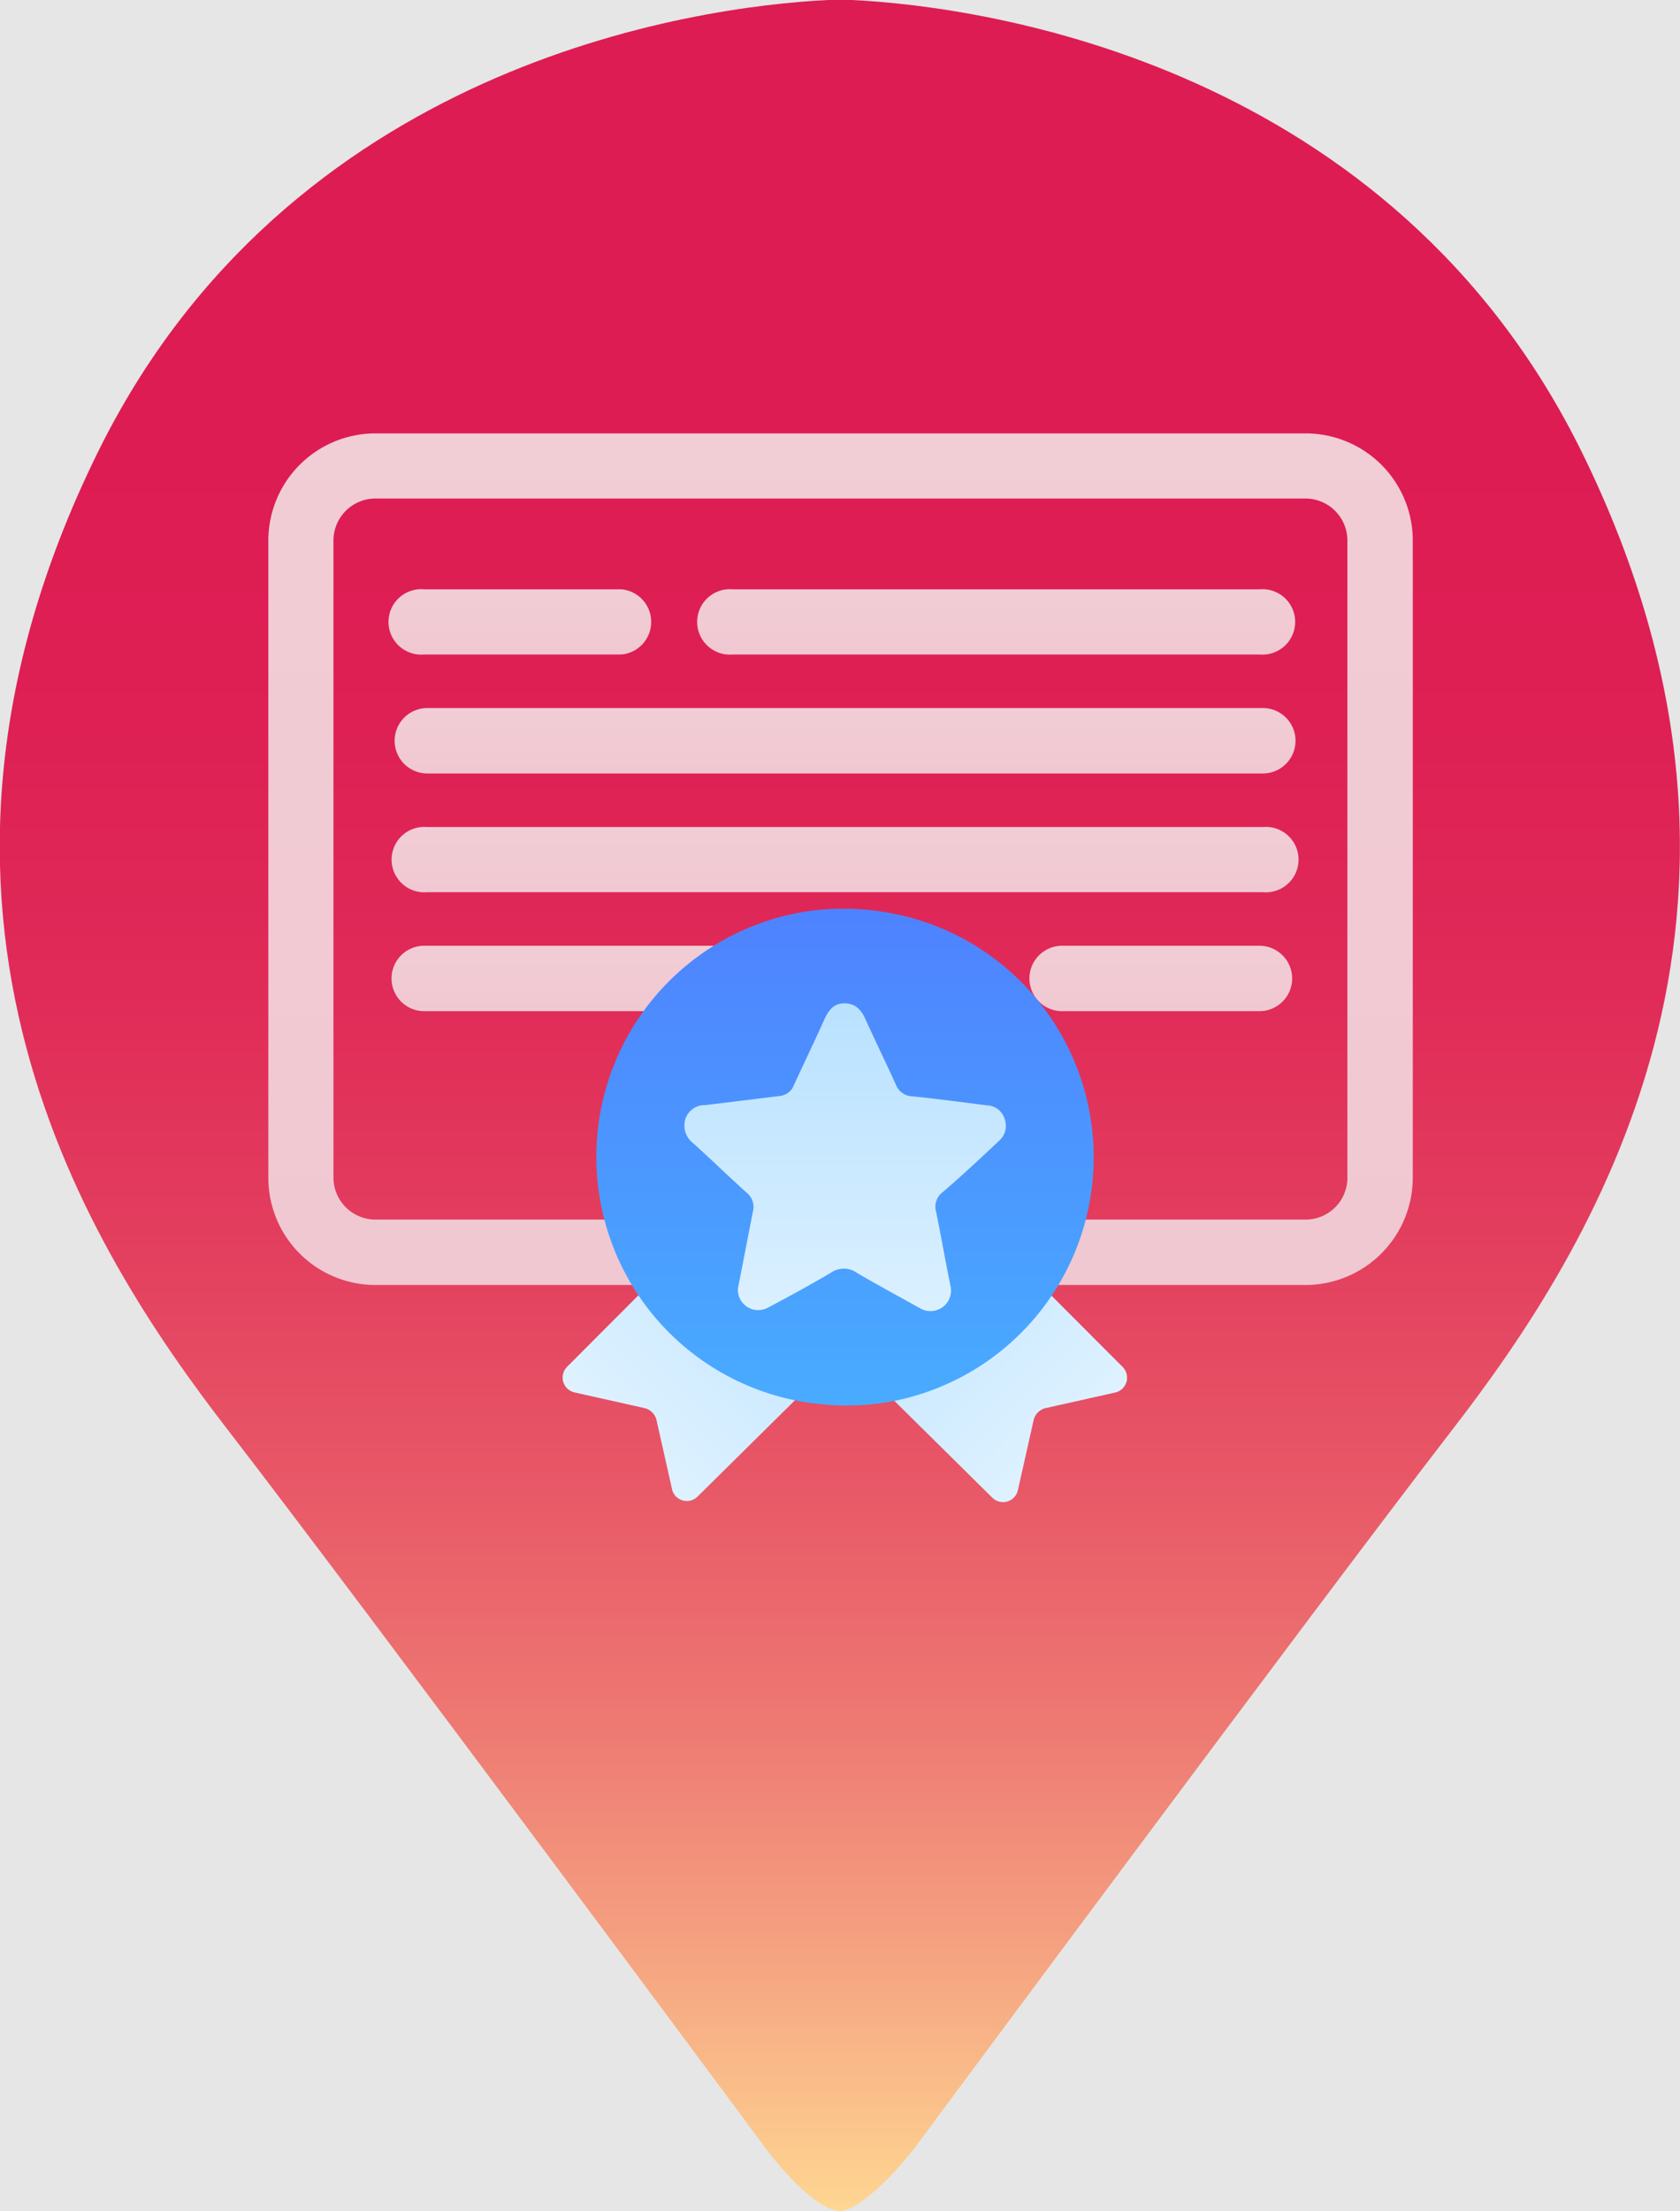 <svg xmlns="http://www.w3.org/2000/svg" xmlns:xlink="http://www.w3.org/1999/xlink" viewBox="0 0 59.6 78.41"><defs><style>.cls-1{fill:#e6e6e6;}.cls-2{fill:url(#未命名漸層_39);}.cls-3{fill:url(#未命名漸層_44);}.cls-4{fill:url(#未命名漸層_44-2);}.cls-5{fill:url(#未命名漸層_44-3);}.cls-6{fill:url(#未命名漸層_44-4);}.cls-7{fill:url(#未命名漸層_44-5);}.cls-8{fill:url(#未命名漸層_44-6);}.cls-9{fill:url(#未命名漸層_44-7);}.cls-10{fill:url(#未命名漸層_68);}.cls-11{fill:url(#未命名漸層_68-2);}.cls-12{fill:url(#未命名漸層_53);}.cls-13{fill:url(#未命名漸層_68-3);}</style><linearGradient id="未命名漸層_39" x1="29.8" y1="-0.33" x2="29.8" y2="78.85" gradientUnits="userSpaceOnUse"><stop offset="0.21" stop-color="#dd1c53"/><stop offset="0.33" stop-color="#de2054"/><stop offset="0.45" stop-color="#e02b58"/><stop offset="0.56" stop-color="#e33e5e"/><stop offset="0.67" stop-color="#e85867"/><stop offset="0.78" stop-color="#ee7a73"/><stop offset="0.88" stop-color="#f5a381"/><stop offset="0.99" stop-color="#fed491"/><stop offset="1" stop-color="#ffdb94"/></linearGradient><linearGradient id="未命名漸層_44" x1="29.8" y1="-279.89" x2="29.8" y2="114" gradientUnits="userSpaceOnUse"><stop offset="0" stop-color="#fbf1f3"/><stop offset="0.29" stop-color="#f8e7eb"/><stop offset="0.78" stop-color="#f1cbd4"/><stop offset="1" stop-color="#edbcc8"/></linearGradient><linearGradient id="未命名漸層_44-2" x1="35.35" y1="-1.74" x2="35.35" y2="28.46" xlink:href="#未命名漸層_44"/><linearGradient id="未命名漸層_44-3" x1="18.55" y1="-1.74" x2="18.55" y2="28.46" xlink:href="#未命名漸層_44"/><linearGradient id="未命名漸層_44-4" x1="24.38" y1="10.91" x2="24.38" y2="41.11" xlink:href="#未命名漸層_44"/><linearGradient id="未命名漸層_44-5" x1="41.18" y1="10.91" x2="41.18" y2="41.11" xlink:href="#未命名漸層_44"/><linearGradient id="未命名漸層_44-6" x1="29.98" y1="2.47" x2="29.98" y2="32.67" xlink:href="#未命名漸層_44"/><linearGradient id="未命名漸層_44-7" x1="29.98" y1="6.7" x2="29.98" y2="36.89" xlink:href="#未命名漸層_44"/><linearGradient id="未命名漸層_68" x1="351.41" y1="217.76" x2="351.41" y2="237.79" gradientTransform="translate(-58.42 -365.31) rotate(45)" gradientUnits="userSpaceOnUse"><stop offset="0" stop-color="#aedcff"/><stop offset="0.3" stop-color="#b8e1ff"/><stop offset="0.82" stop-color="#d4edff"/><stop offset="1" stop-color="#dff2ff"/></linearGradient><linearGradient id="未命名漸層_68-2" x1="-72.65" y1="-323.15" x2="-72.65" y2="-303.12" gradientTransform="translate(303.75 214.29) rotate(-45)" xlink:href="#未命名漸層_68"/><linearGradient id="未命名漸層_53" x1="29.98" y1="15.01" x2="29.98" y2="57.85" gradientUnits="userSpaceOnUse"><stop offset="0" stop-color="#545aff"/><stop offset="1" stop-color="#46beff"/></linearGradient><linearGradient id="未命名漸層_68-3" x1="29.98" y1="30.05" x2="29.98" y2="47.57" gradientTransform="matrix(1, 0, 0, 1, 0, 0)" xlink:href="#未命名漸層_68"/></defs><title>icon.v2</title><g id="圖層_3" data-name="圖層 3"><rect class="cls-1" x="-235.13" y="-137.01" width="702.75" height="269.75"/></g><g id="圖層_2" data-name="圖層 2"><path class="cls-2" d="M56.14,16.08C49.38,2.3,35,.23,30.22,0V0h-.84V0C24.58.23,10.21,2.3,3.45,16.08c-8,16.29-.27,28.28,4.61,34.6S27.21,76.25,27.21,76.25s1.48,2,2.51,2.15h.16c1-.2,2.51-2.15,2.51-2.15S46.66,57,51.54,50.68,64.13,32.37,56.14,16.08Z"/><path class="cls-3" d="M46.32,15.37h-33a3.8,3.8,0,0,0-3.8,3.8v22.6a3.8,3.8,0,0,0,3.8,3.8h33a3.81,3.81,0,0,0,3.8-3.8V19.17A3.8,3.8,0,0,0,46.32,15.37Zm1.48,26.4a1.48,1.48,0,0,1-1.48,1.48h-33a1.49,1.49,0,0,1-1.49-1.48V19.17a1.49,1.49,0,0,1,1.49-1.49h33a1.49,1.49,0,0,1,1.48,1.49Z"/><path class="cls-4" d="M26,23.21H44.68a1.16,1.16,0,1,0,0-2.31H26a1.16,1.16,0,1,0,0,2.31Z"/><path class="cls-5" d="M15.05,23.21h7a1.16,1.16,0,0,0,0-2.31h-7a1.16,1.16,0,1,0,0,2.31Z"/><path class="cls-6" d="M33.71,33.54H15.05a1.16,1.16,0,0,0,0,2.32H33.71a1.16,1.16,0,0,0,0-2.32Z"/><path class="cls-7" d="M44.68,33.54h-7a1.16,1.16,0,1,0,0,2.32h7a1.16,1.16,0,0,0,0-2.32Z"/><path class="cls-8" d="M44.8,25.11H15.16a1.16,1.16,0,0,0,0,2.32H44.8a1.16,1.16,0,1,0,0-2.32Z"/><path class="cls-9" d="M44.8,29.33H15.16a1.16,1.16,0,1,0,0,2.31H44.8a1.16,1.16,0,1,0,0-2.31Z"/><path class="cls-10" d="M23.85,52.85l-.56-2.49a.57.57,0,0,0-.41-.42l-2.5-.56a.54.54,0,0,1-.26-.91l5.05-5.06a.55.55,0,0,1,.77,0l3.88,3.88a.55.55,0,0,1,0,.77l-5.06,5A.54.54,0,0,1,23.85,52.85Z"/><path class="cls-11" d="M39.58,49.38l-2.5.56a.57.57,0,0,0-.41.42l-.56,2.49a.54.54,0,0,1-.91.26l-5.06-5a.55.55,0,0,1,0-.77L34,43.41a.55.55,0,0,1,.77,0l5.05,5.06A.54.54,0,0,1,39.58,49.38Z"/><path class="cls-12" d="M31.29,32.33a8.93,8.93,0,0,0-2.73,0,8.81,8.81,0,0,0,.1,17.41,9,9,0,0,0,2.74,0,8.81,8.81,0,0,0-.11-17.41Z"/><path class="cls-13" d="M26.18,45.68c.11-.55.23-1.17.35-1.79l.18-.92a.64.64,0,0,0-.22-.67c-.64-.58-1.26-1.18-1.9-1.76a.78.78,0,0,1-.27-.87.72.72,0,0,1,.71-.48l2.62-.32a.61.61,0,0,0,.52-.4c.36-.78.73-1.55,1.08-2.33.15-.32.34-.57.73-.56s.59.26.73.58c.35.77.72,1.53,1.07,2.3a.65.65,0,0,0,.59.42c.89.09,1.77.21,2.65.32a.68.68,0,0,1,.63.51.71.71,0,0,1-.22.76c-.65.61-1.3,1.22-2,1.82a.64.64,0,0,0-.22.69c.18.87.33,1.75.51,2.62a.73.73,0,0,1-1.09.79c-.75-.42-1.5-.82-2.23-1.25a.8.8,0,0,0-.93,0c-.73.43-1.48.84-2.24,1.24A.72.72,0,0,1,26.18,45.68Z"/></g></svg>